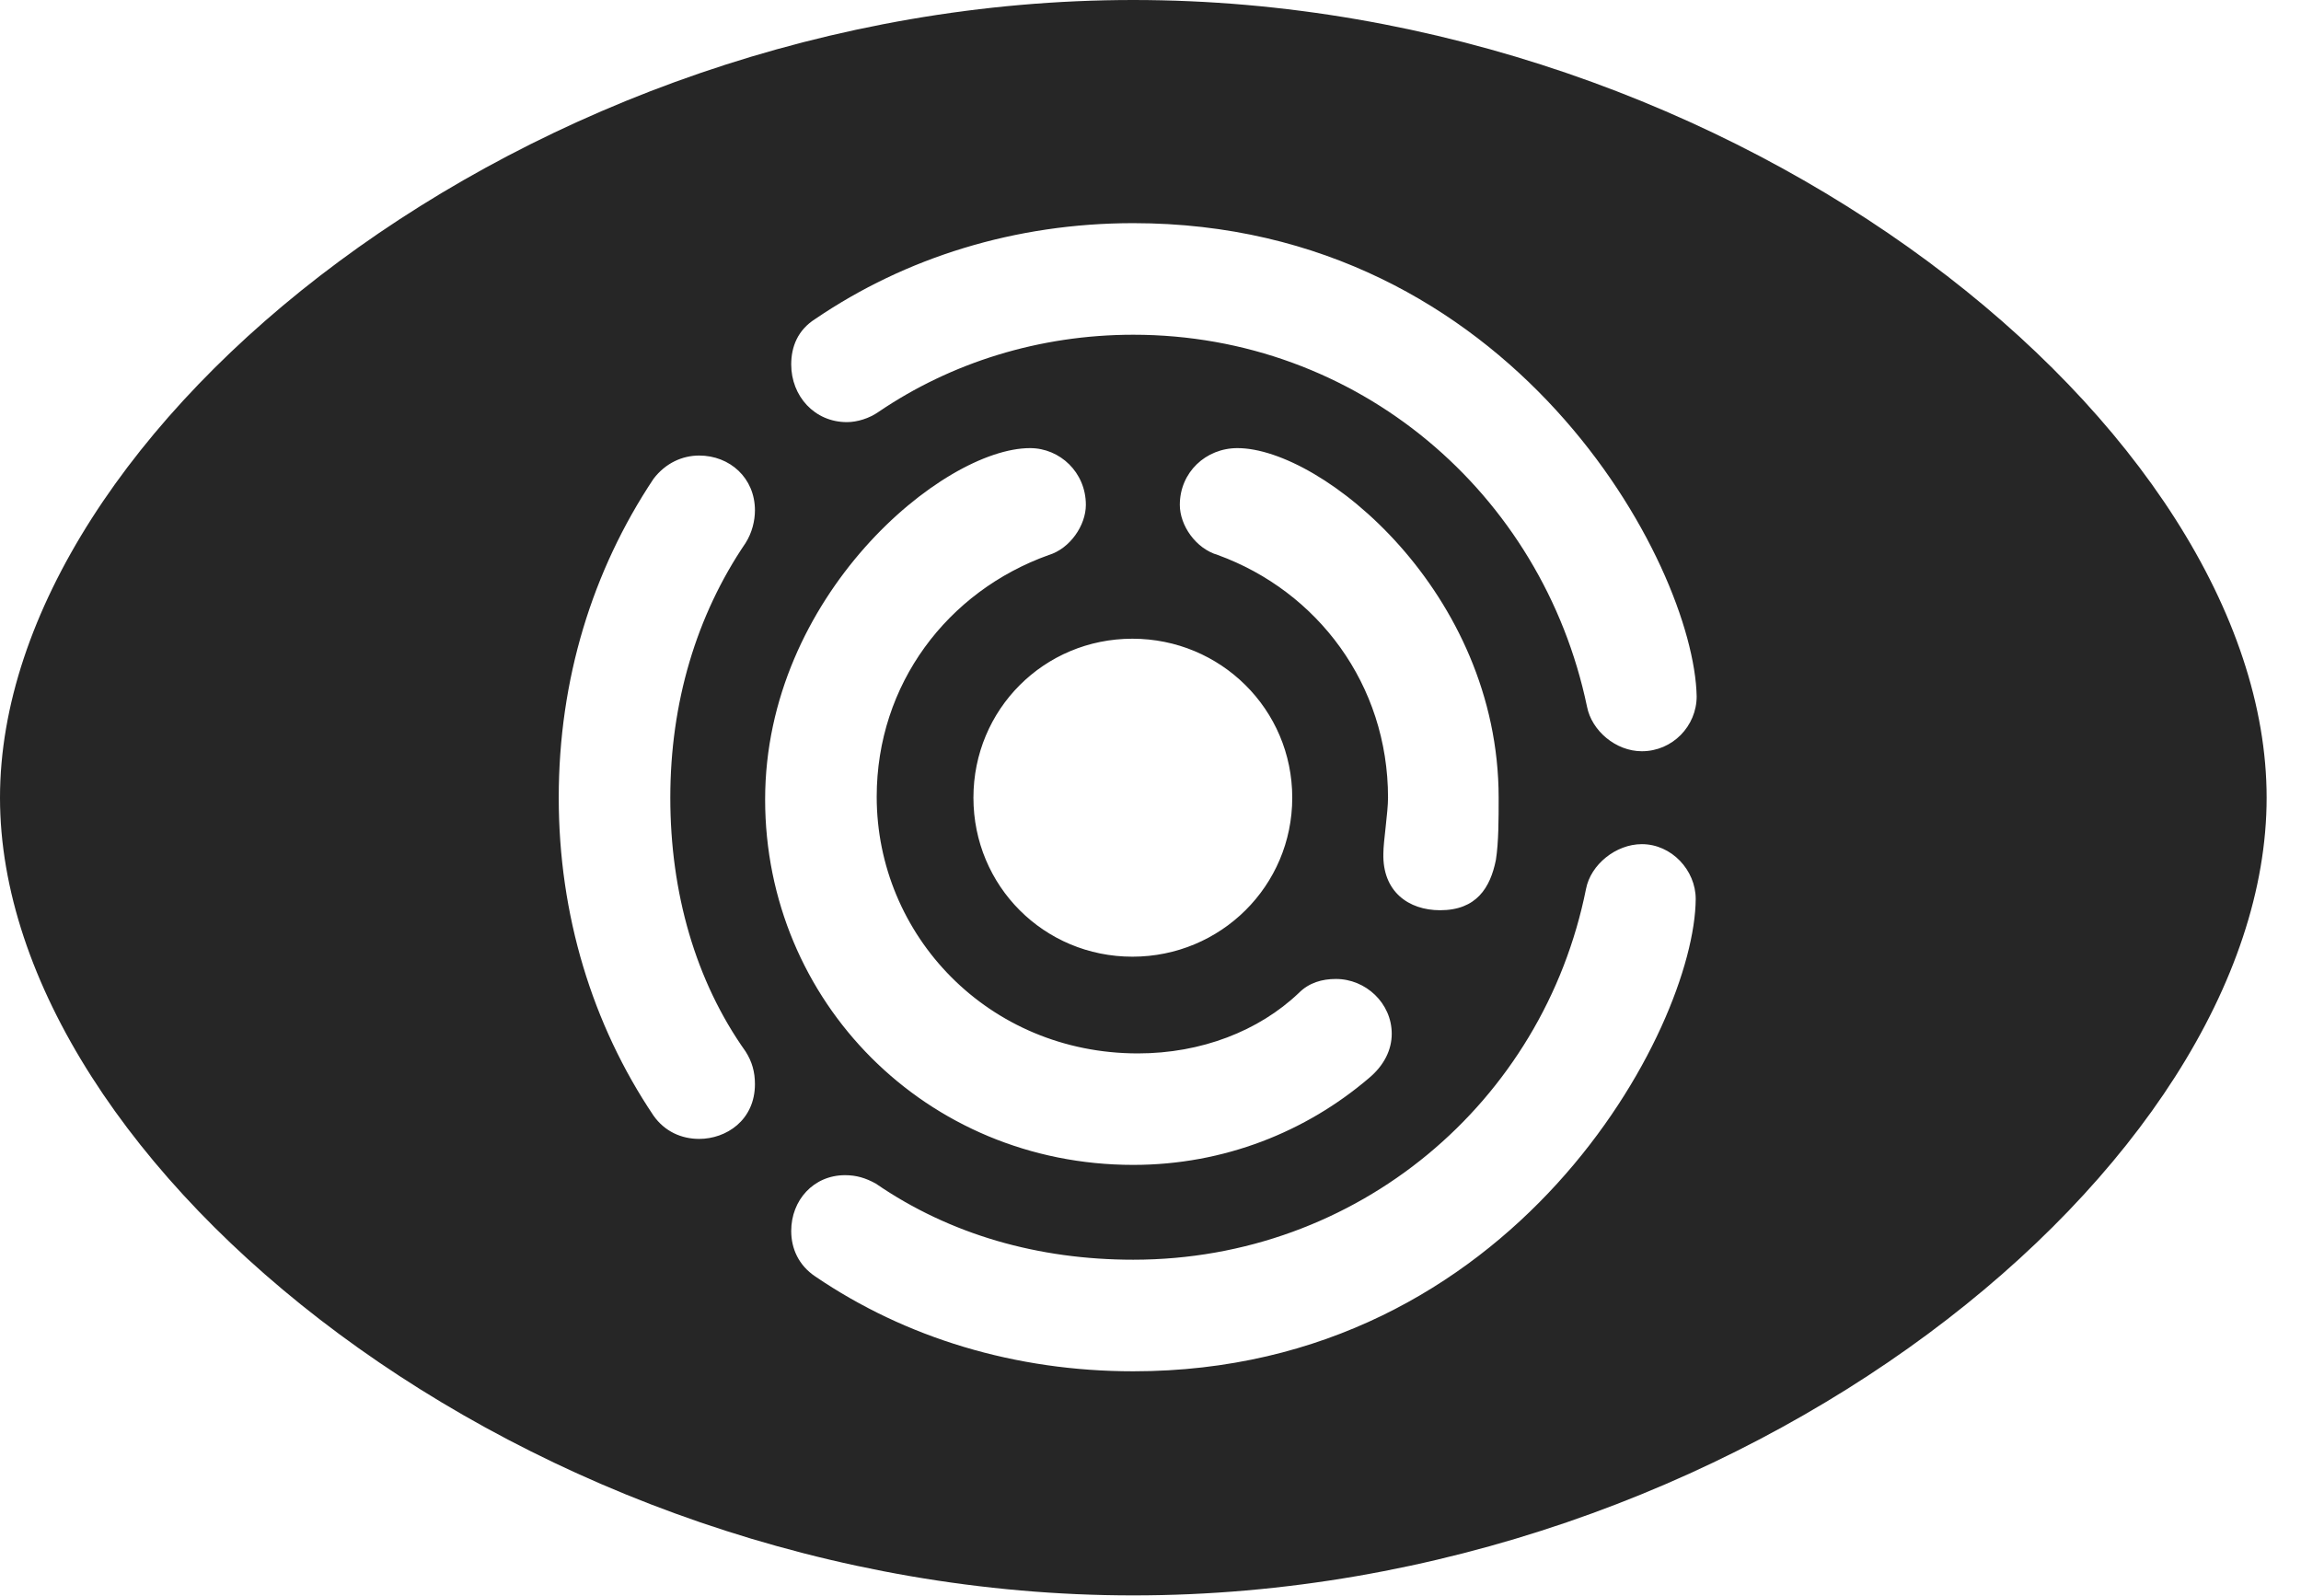 <?xml version="1.0" encoding="UTF-8"?>
<!--Generator: Apple Native CoreSVG 341-->
<!DOCTYPE svg
PUBLIC "-//W3C//DTD SVG 1.1//EN"
       "http://www.w3.org/Graphics/SVG/1.1/DTD/svg11.dtd">
<svg version="1.1" xmlns="http://www.w3.org/2000/svg" xmlns:xlink="http://www.w3.org/1999/xlink" viewBox="0 0 24.17 16.768">
 <g>
  <rect height="16.768" opacity="0" width="24.17" x="0" y="0"/>
  <path d="M23.809 8.379C23.809 12.227 18.291 16.758 11.904 16.758C5.527 16.758 0 12.227 0 8.379C0 4.531 5.527 0 11.904 0C18.291 0 23.809 4.531 23.809 8.379ZM16.66 9.336C16.211 11.582 14.258 13.232 11.904 13.232C10.908 13.232 9.98 12.969 9.199 12.432C9.092 12.373 8.994 12.344 8.877 12.344C8.545 12.344 8.311 12.607 8.311 12.93C8.311 13.115 8.389 13.291 8.564 13.408C9.512 14.053 10.664 14.404 11.904 14.404C15.908 14.404 17.803 10.801 17.812 9.443C17.812 9.141 17.559 8.867 17.246 8.867C16.973 8.867 16.709 9.082 16.66 9.336ZM8.037 8.398C8.037 10.518 9.727 12.236 11.904 12.236C12.861 12.236 13.721 11.885 14.375 11.328C14.541 11.191 14.619 11.025 14.619 10.859C14.619 10.537 14.346 10.283 14.033 10.283C13.887 10.283 13.75 10.322 13.643 10.43C13.223 10.83 12.617 11.065 11.953 11.065C10.381 11.065 9.209 9.824 9.209 8.369C9.209 7.188 9.951 6.211 11.016 5.83C11.24 5.762 11.406 5.518 11.406 5.303C11.406 4.961 11.133 4.707 10.82 4.707C9.902 4.707 8.037 6.26 8.037 8.398ZM6.865 5.029C6.221 5.996 5.869 7.139 5.869 8.379C5.869 9.609 6.221 10.762 6.865 11.719C6.982 11.885 7.158 11.963 7.344 11.963C7.627 11.963 7.93 11.768 7.93 11.387C7.93 11.26 7.9 11.152 7.832 11.045C7.305 10.303 7.041 9.375 7.041 8.379C7.041 7.383 7.314 6.465 7.832 5.703C7.9 5.596 7.93 5.469 7.93 5.361C7.93 5.02 7.666 4.785 7.344 4.785C7.168 4.785 6.992 4.863 6.865 5.029ZM10.225 8.379C10.225 9.307 10.967 10.049 11.895 10.049C12.822 10.049 13.574 9.307 13.574 8.379C13.574 7.451 12.822 6.709 11.895 6.709C10.967 6.709 10.225 7.451 10.225 8.379ZM12.393 5.303C12.393 5.518 12.559 5.762 12.793 5.83C13.838 6.211 14.58 7.188 14.58 8.379C14.58 8.535 14.531 8.838 14.531 8.965C14.521 9.365 14.795 9.561 15.127 9.561C15.508 9.561 15.654 9.326 15.713 9.033C15.742 8.848 15.742 8.604 15.742 8.379C15.742 6.221 13.887 4.707 12.998 4.707C12.666 4.707 12.393 4.961 12.393 5.303ZM8.564 3.35C8.379 3.467 8.311 3.643 8.311 3.828C8.311 4.16 8.555 4.434 8.896 4.434C9.004 4.434 9.131 4.395 9.229 4.326C9.99 3.809 10.918 3.516 11.904 3.516C14.258 3.516 16.201 5.176 16.67 7.422C16.719 7.676 16.973 7.891 17.246 7.891C17.568 7.891 17.822 7.627 17.822 7.314C17.793 5.928 15.889 2.344 11.904 2.344C10.664 2.344 9.512 2.705 8.564 3.35Z" fill="black" fill-opacity="0.85"/>
 </g>
</svg>
